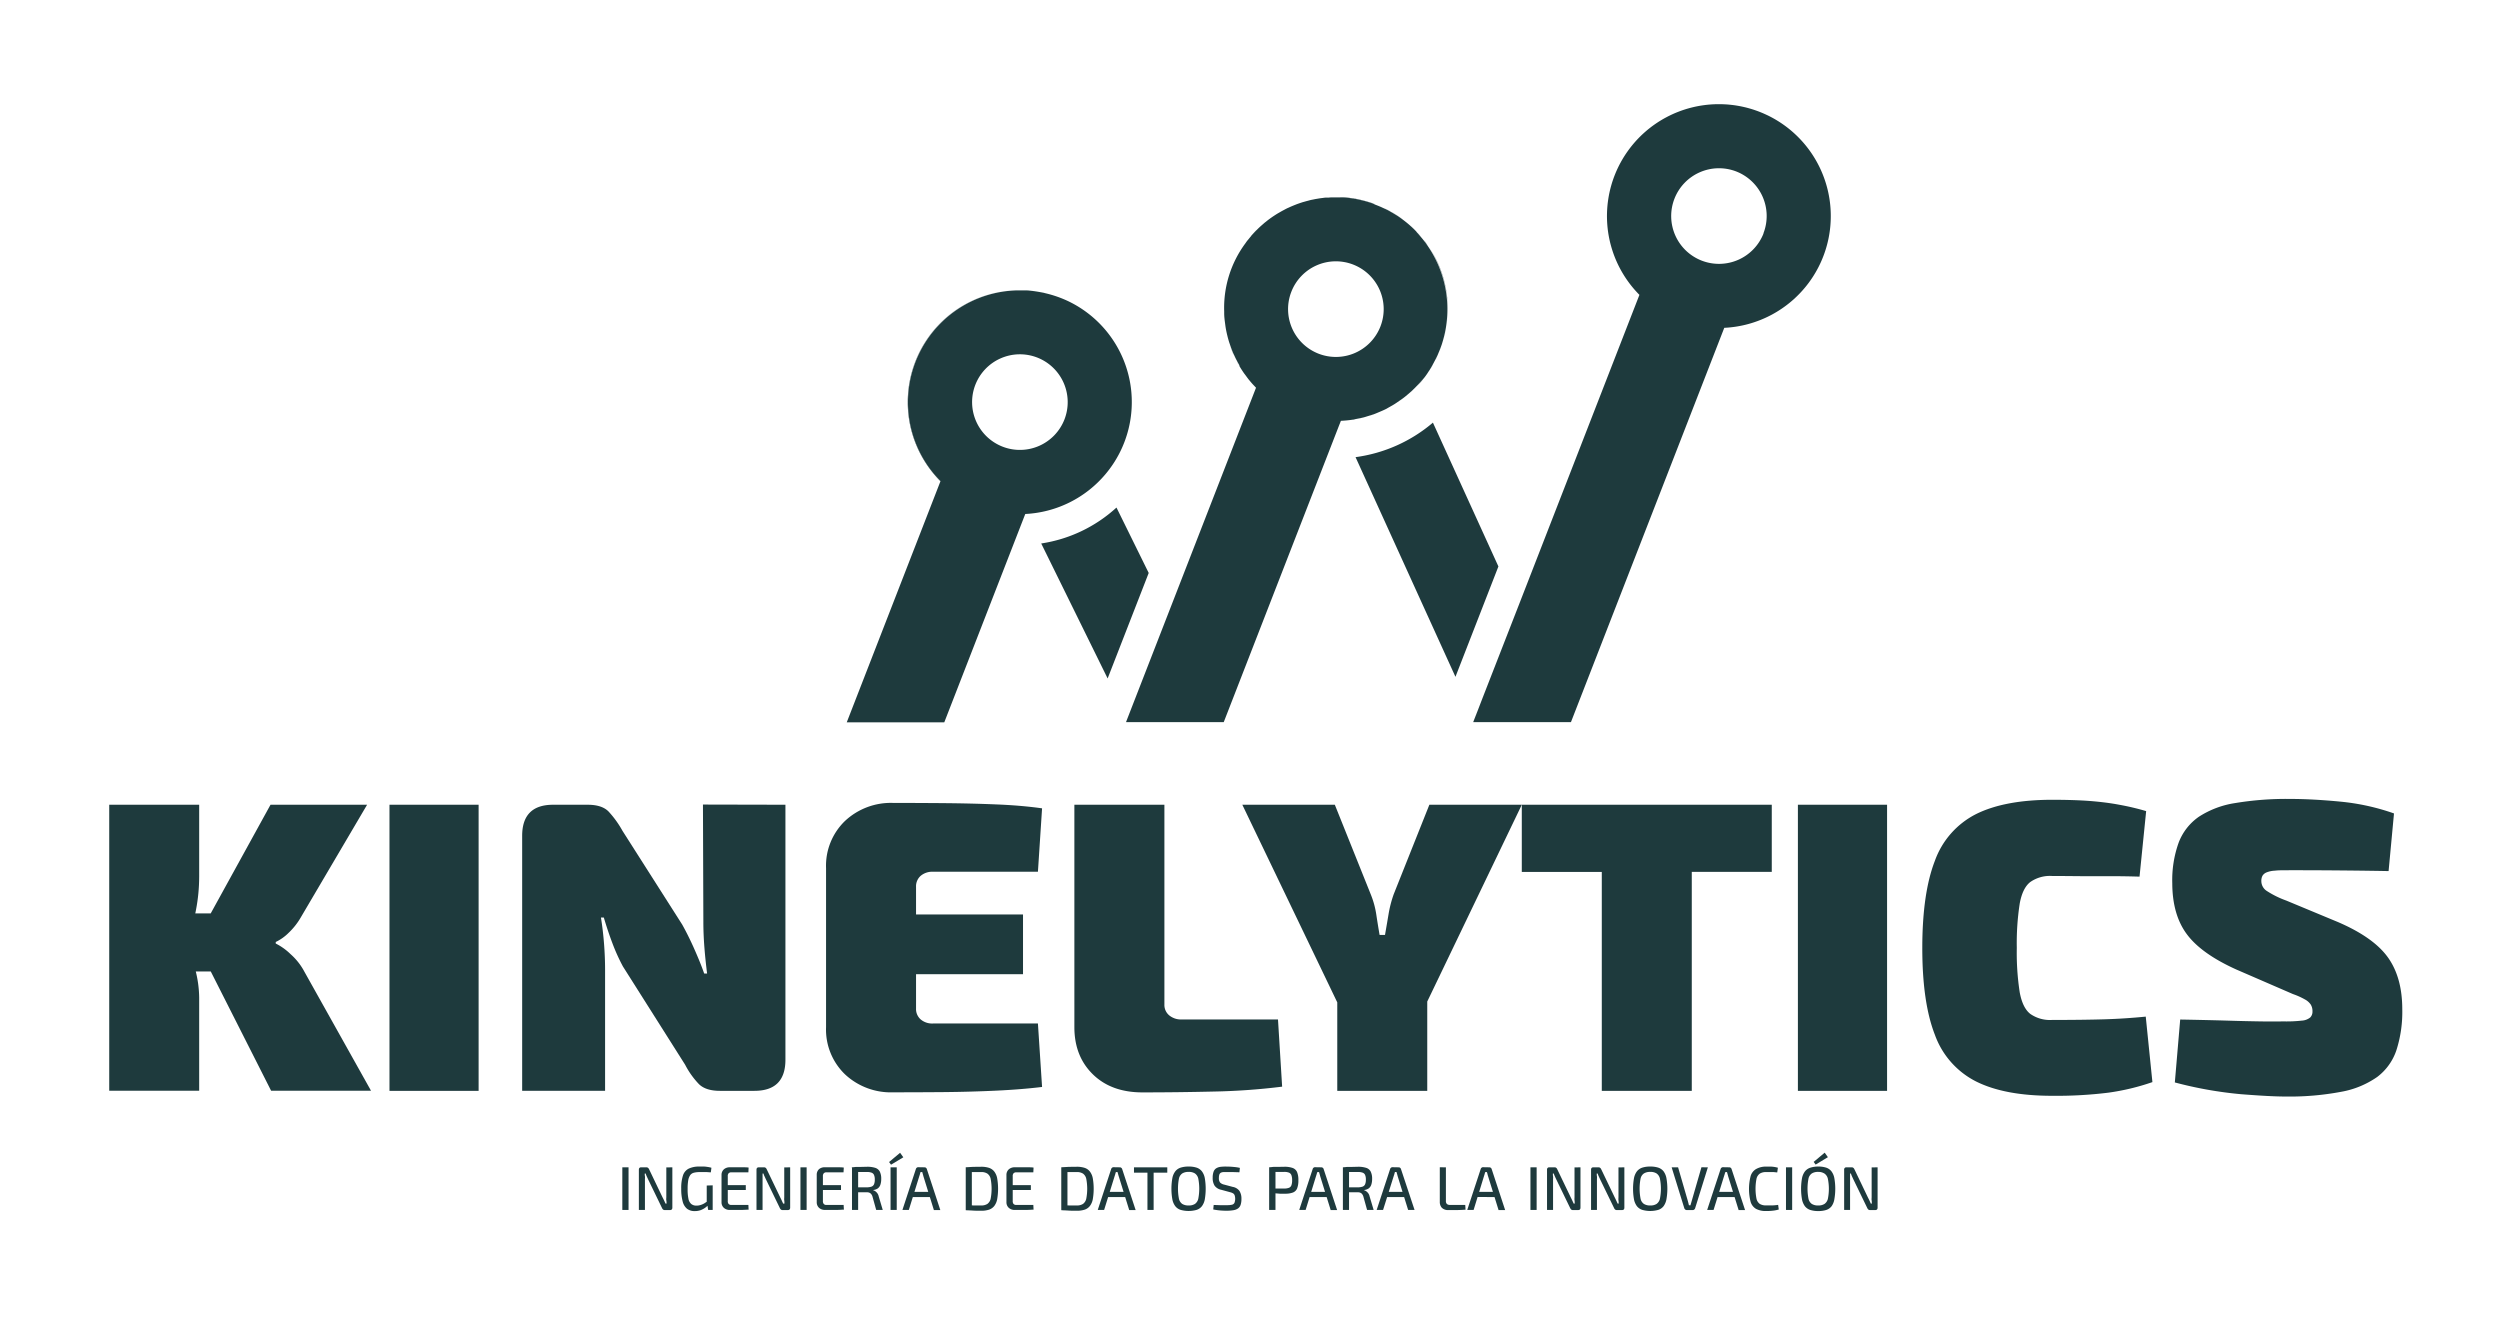 <svg id="Capa_1" data-name="Capa 1" xmlns="http://www.w3.org/2000/svg" viewBox="0 0 675.65 361.74"><defs><style>.cls-1{fill:#1e3a3d;}</style></defs><title>Logos SVG</title><path class="cls-1" d="M169.87,315.48V327h-1.68V315.48Z"/><path class="cls-1" d="M181.71,315.48v10.89c0,.44-.21.66-.62.66h-1.44a.66.66,0,0,1-.44-.14,1.14,1.14,0,0,1-.28-.38l-3.78-7.8c-.1-.22-.21-.47-.35-.76a5.67,5.67,0,0,1-.3-.79h-.25c0,.25,0,.51.05.77s0,.53,0,.8V327h-1.64V316.14q0-.66.63-.66h1.39a.69.69,0,0,1,.45.14,1.06,1.06,0,0,1,.29.38l3.64,7.6c.13.23.26.5.4.8s.27.6.41.89h.27c0-.3,0-.6-.06-.9s0-.59,0-.88v-8Z"/><path class="cls-1" d="M189,315.27c.41,0,.8,0,1.18,0s.73.06,1.09.11a6.85,6.85,0,0,1,1,.22l-.16,1.24c-.36,0-.71-.06-1.07-.07l-1,0h-1a5.85,5.85,0,0,0-1.5.17,1.76,1.76,0,0,0-1,.65A3.54,3.54,0,0,0,186,319a13.76,13.76,0,0,0-.16,2.36,12.2,12.2,0,0,0,.22,2.63,2.45,2.45,0,0,0,.76,1.4,2.14,2.14,0,0,0,1.41.44,3.6,3.6,0,0,0,1.12-.17,4.81,4.81,0,0,0,1-.44l.84-.56.22,1a5.62,5.62,0,0,1-.81.73,5.53,5.53,0,0,1-1.23.66,4.65,4.65,0,0,1-1.59.26,3.32,3.32,0,0,1-2.1-.63,3.7,3.7,0,0,1-1.19-2,12.87,12.87,0,0,1-.38-3.42,11,11,0,0,1,.47-3.58,3.14,3.14,0,0,1,1.54-1.84A6.44,6.44,0,0,1,189,315.27Zm3.61,5.08V327h-1.22l-.27-1.71L191,325v-4.6Z"/><path class="cls-1" d="M197.27,315.47H199c.57,0,1.15,0,1.71,0s1.1,0,1.61.08l-.06,1.28h-4.6a1,1,0,0,0-.74.26,1.11,1.11,0,0,0-.23.8v6.69a1.15,1.15,0,0,0,.23.81,1,1,0,0,0,.74.26h4.6l.06,1.27c-.51,0-1.05.06-1.61.07L199,327h-1.71a2.33,2.33,0,0,1-1.65-.56A2,2,0,0,1,195,325v-7.47a2,2,0,0,1,.63-1.5A2.37,2.37,0,0,1,197.27,315.47Zm-2,4.83h6.29v1.31H195.3Z"/><path class="cls-1" d="M213.55,315.48v10.89c0,.44-.21.66-.62.66h-1.44a.64.64,0,0,1-.44-.14,1.14,1.14,0,0,1-.28-.38l-3.78-7.8-.35-.76a3.93,3.93,0,0,1-.3-.79h-.25c0,.25,0,.51,0,.77s0,.53,0,.8V327h-1.64V316.14c0-.44.21-.66.64-.66h1.39a.69.69,0,0,1,.45.14,1,1,0,0,1,.28.38l3.65,7.6c.12.23.25.5.39.8l.41.89H212c0-.3,0-.6-.05-.9s0-.59,0-.88v-8Z"/><path class="cls-1" d="M218,315.48V327h-1.67V315.48Z"/><path class="cls-1" d="M223,315.47h1.71c.58,0,1.15,0,1.72,0s1.1,0,1.61.08l-.07,1.28h-4.6a.94.94,0,0,0-.73.26,1.11,1.11,0,0,0-.24.8v6.69a1.15,1.15,0,0,0,.24.81.94.94,0,0,0,.73.26H228l.07,1.27c-.51,0-1.05.06-1.61.07l-1.72,0H223a2.28,2.28,0,0,1-1.64-.56,2,2,0,0,1-.63-1.49v-7.47a2,2,0,0,1,.63-1.5A2.32,2.32,0,0,1,223,315.47Zm-2,4.83h6.29v1.31H221Z"/><path class="cls-1" d="M234.32,315.33a7.07,7.07,0,0,1,2.22.29,2.14,2.14,0,0,1,1.23,1,4.33,4.33,0,0,1,.39,2,4.87,4.87,0,0,1-.22,1.54,2.09,2.09,0,0,1-.68,1,2.64,2.64,0,0,1-1.25.45v.08a1.84,1.84,0,0,1,.57.27,2.51,2.51,0,0,1,.54.54,2.31,2.31,0,0,1,.37.87l1.08,3.63H236.8l-1-3.6a1.75,1.75,0,0,0-.56-.9,1.46,1.46,0,0,0-.92-.27h-1.8c-.51,0-.93,0-1.27,0h-.82l0-1.34h3.81a4.19,4.19,0,0,0,1.29-.19,1.2,1.2,0,0,0,.68-.63,3.1,3.1,0,0,0,.21-1.27,3,3,0,0,0-.21-1.26,1.15,1.15,0,0,0-.68-.62,3.69,3.69,0,0,0-1.29-.18l-2.43,0h-1.37l-.23-1.27c.42,0,.82-.08,1.2-.1l1.25,0Zm-2.4.15V327h-1.66V315.48Z"/><path class="cls-1" d="M243.26,311.55l.87,1.22-3.32,2-.53-.72Zm-.91,3.93V327h-1.67V315.48Z"/><path class="cls-1" d="M249.87,315.48a.58.58,0,0,1,.38.13.62.62,0,0,1,.23.32l3.65,11.1h-1.74l-2.88-9.29c0-.15-.09-.32-.13-.49s-.09-.33-.13-.48h-.47c-.05.15-.09.3-.14.48a3.51,3.51,0,0,1-.15.49L245.62,327h-1.73l3.65-11.1a.62.62,0,0,1,.23-.32.61.61,0,0,1,.39-.13Zm2.07,6.64v1.39h-5.89v-1.39Z"/><path class="cls-1" d="M265.16,315.33a6.71,6.71,0,0,1,2.15.3,3,3,0,0,1,1.41,1,4.29,4.29,0,0,1,.78,1.83,16.63,16.63,0,0,1,0,5.63,4.35,4.35,0,0,1-.78,1.83,3.11,3.11,0,0,1-1.41,1,6.71,6.71,0,0,1-2.15.3c-.81,0-1.55,0-2.23-.05s-1.34-.06-1.95-.1l.7-1.34,1.56.06,1.92,0a3,3,0,0,0,1.69-.42,2.36,2.36,0,0,0,.88-1.39,14.2,14.2,0,0,0,0-5.41,2.33,2.33,0,0,0-.88-1.39,3,3,0,0,0-1.69-.42H263.3l-1.61,0-.71-1.29,1.95-.11C263.61,315.35,264.35,315.33,265.16,315.33Zm-2.51.15V327H261V315.48Z"/><path class="cls-1" d="M274.31,315.47H276c.58,0,1.16,0,1.72,0s1.1,0,1.61.08l-.06,1.28h-4.6a1,1,0,0,0-.74.26,1.11,1.11,0,0,0-.23.8v6.69a1.15,1.15,0,0,0,.23.81,1,1,0,0,0,.74.26h4.6l.06,1.27c-.51,0-1,.06-1.61.07L276,327h-1.7a2.33,2.33,0,0,1-1.65-.56A2,2,0,0,1,272,325v-7.47a2,2,0,0,1,.63-1.5A2.37,2.37,0,0,1,274.31,315.47Zm-2,4.83h6.29v1.31h-6.29Z"/><path class="cls-1" d="M291,315.33a6.71,6.71,0,0,1,2.15.3,2.93,2.93,0,0,1,1.41,1,4.29,4.29,0,0,1,.78,1.83,16.63,16.63,0,0,1,0,5.63,4.35,4.35,0,0,1-.78,1.83,3,3,0,0,1-1.41,1,6.71,6.71,0,0,1-2.15.3c-.8,0-1.55,0-2.23-.05s-1.34-.06-1.95-.1l.7-1.34,1.56.06,1.92,0a3,3,0,0,0,1.69-.42,2.36,2.36,0,0,0,.88-1.39,14.2,14.2,0,0,0,0-5.41,2.33,2.33,0,0,0-.88-1.39,3,3,0,0,0-1.69-.42h-1.86l-1.6,0-.72-1.29,1.95-.11C289.49,315.35,290.24,315.33,291,315.33Zm-2.51.15V327h-1.67V315.48Z"/><path class="cls-1" d="M302.65,315.48a.58.58,0,0,1,.38.13.64.64,0,0,1,.24.32l3.65,11.1h-1.74l-2.88-9.29c-.05-.15-.09-.32-.14-.49s-.09-.33-.13-.48h-.47c0,.15-.09.3-.13.48s-.1.34-.15.49L298.4,327h-1.72l3.64-11.1a.7.7,0,0,1,.24-.32.58.58,0,0,1,.38-.13Zm2.07,6.64v1.39h-5.88v-1.39Z"/><path class="cls-1" d="M315.47,315.48v1.44h-9v-1.44Zm-3.69,0V327h-1.67V315.48Z"/><path class="cls-1" d="M321.24,315.27a6.87,6.87,0,0,1,2.16.3,3,3,0,0,1,1.43,1,4.39,4.39,0,0,1,.78,1.84,17.16,17.16,0,0,1,0,5.72,4.44,4.44,0,0,1-.78,1.85,3,3,0,0,1-1.43,1,8,8,0,0,1-4.33,0,3,3,0,0,1-1.44-1,4.44,4.44,0,0,1-.79-1.85,16.48,16.48,0,0,1,0-5.72,4.4,4.4,0,0,1,.79-1.84,3,3,0,0,1,1.44-1A6.89,6.89,0,0,1,321.24,315.27Zm0,1.45a3.12,3.12,0,0,0-1.73.42,2.27,2.27,0,0,0-.89,1.4,14.25,14.25,0,0,0,0,5.42,2.3,2.3,0,0,0,.89,1.41,3.12,3.12,0,0,0,1.73.42,3,3,0,0,0,1.71-.42,2.35,2.35,0,0,0,.9-1.41,14.25,14.25,0,0,0,0-5.42,2.33,2.33,0,0,0-.9-1.4A3,3,0,0,0,321.24,316.72Z"/><path class="cls-1" d="M331.57,315.28q.84,0,1.74.09a12.13,12.13,0,0,1,1.78.26l-.12,1.19-1.61-.05-1.74,0c-.39,0-.72,0-1,0a1.66,1.66,0,0,0-.69.18.93.93,0,0,0-.39.49,2.81,2.81,0,0,0-.12.92,1.82,1.82,0,0,0,.33,1.24,2.22,2.22,0,0,0,1.09.55l2.32.62a2.84,2.84,0,0,1,1.84,1.13,3.88,3.88,0,0,1,.51,2.13,4.8,4.8,0,0,1-.23,1.62,2,2,0,0,1-.7.95,3,3,0,0,1-1.23.47,10.24,10.24,0,0,1-1.79.14c-.38,0-.88,0-1.51-.05a17.07,17.07,0,0,1-2.16-.29l.12-1.22,1.62.06c.41,0,.77,0,1.07,0h.91a5.7,5.7,0,0,0,1.32-.12,1,1,0,0,0,.69-.5,3.14,3.14,0,0,0,.05-2.06,1.06,1.06,0,0,0-.45-.53,3,3,0,0,0-.79-.3l-2.39-.65a2.91,2.91,0,0,1-1.79-1.12,3.85,3.85,0,0,1-.51-2.11,4.8,4.8,0,0,1,.23-1.62,1.81,1.81,0,0,1,.69-.93,2.89,2.89,0,0,1,1.19-.42A12.12,12.12,0,0,1,331.57,315.28Z"/><path class="cls-1" d="M347.09,315.33a6.51,6.51,0,0,1,2.25.32,2.07,2.07,0,0,1,1.2,1.1,5.54,5.54,0,0,1,.36,2.23,5.72,5.72,0,0,1-.35,2.22,2,2,0,0,1-1.15,1.1,5.84,5.84,0,0,1-2.11.31q-.72,0-1.38,0l-1.22-.1-.94-.15a2.61,2.61,0,0,1-.55-.14l.05-1h3.82a3.83,3.83,0,0,0,1.27-.2,1.16,1.16,0,0,0,.67-.67,3.78,3.78,0,0,0,.2-1.37,3.86,3.86,0,0,0-.2-1.39,1.21,1.21,0,0,0-.67-.68,3.4,3.4,0,0,0-1.27-.19l-2.43,0c-.68,0-1.13,0-1.37.05l-.23-1.31c.42,0,.82-.08,1.2-.1l1.24,0Zm-2.38.15V327H343V315.48Z"/><path class="cls-1" d="M357.11,315.48a.58.58,0,0,1,.38.13.62.62,0,0,1,.23.32l3.65,11.1h-1.74l-2.88-9.29c0-.15-.09-.32-.13-.49s-.09-.33-.13-.48H356c0,.15-.09.3-.14.48a3.51,3.51,0,0,1-.15.49L352.86,327h-1.73l3.65-11.1a.62.62,0,0,1,.23-.32.61.61,0,0,1,.39-.13Zm2.07,6.64v1.39h-5.89v-1.39Z"/><path class="cls-1" d="M367,315.33a7,7,0,0,1,2.21.29,2.08,2.08,0,0,1,1.23,1,4.33,4.33,0,0,1,.39,2,4.87,4.87,0,0,1-.22,1.54,2.09,2.09,0,0,1-.68,1,2.64,2.64,0,0,1-1.24.45v.08a1.91,1.91,0,0,1,.56.27,2.51,2.51,0,0,1,.54.54,2.31,2.31,0,0,1,.37.87l1.08,3.63h-1.77l-1-3.6a1.8,1.8,0,0,0-.55-.9,1.5,1.5,0,0,0-.92-.27h-1.81c-.5,0-.92,0-1.26,0h-.83l.05-1.34h3.81a4.19,4.19,0,0,0,1.29-.19,1.2,1.2,0,0,0,.68-.63,3.1,3.1,0,0,0,.21-1.27,3,3,0,0,0-.21-1.26,1.15,1.15,0,0,0-.68-.62,3.69,3.69,0,0,0-1.29-.18l-2.42,0h-1.38l-.23-1.27c.42,0,.83-.08,1.2-.1l1.25,0Zm-2.41.15V327h-1.66V315.48Z"/><path class="cls-1" d="M378,315.48a.59.59,0,0,1,.39.13.62.62,0,0,1,.23.32L382.3,327h-1.74l-2.88-9.29c0-.15-.09-.32-.13-.49l-.13-.48H377c-.05.15-.09.3-.14.48a3.51,3.51,0,0,1-.15.49L373.79,327h-1.73l3.65-11.1a.62.62,0,0,1,.23-.32.59.59,0,0,1,.39-.13Zm2.08,6.64v1.39h-5.89v-1.39Z"/><path class="cls-1" d="M390.77,315.48v9.1a1.1,1.1,0,0,0,.26.8,1.17,1.17,0,0,0,.82.26H396l.08,1.29c-.75.05-1.51.09-2.28.1h-2.3a2.36,2.36,0,0,1-1.83-.62,2.31,2.31,0,0,1-.55-1.59v-9.35Z"/><path class="cls-1" d="M402.51,315.48a.61.61,0,0,1,.39.13.62.62,0,0,1,.23.32l3.65,11.1H405l-2.88-9.29c-.05-.15-.09-.32-.13-.49s-.09-.33-.14-.48h-.47c0,.15-.09.3-.13.48s-.1.34-.15.49L398.26,327h-1.72l3.65-11.1a.62.62,0,0,1,.23-.32.58.58,0,0,1,.38-.13Zm2.08,6.64v1.39H398.7v-1.39Z"/><path class="cls-1" d="M415.29,315.48V327h-1.67V315.48Z"/><path class="cls-1" d="M427.14,315.48v10.89c0,.44-.21.66-.62.66h-1.44a.64.64,0,0,1-.44-.14,1.14,1.14,0,0,1-.28-.38l-3.78-7.8-.35-.76a4.64,4.64,0,0,1-.3-.79h-.25c0,.25,0,.51.05.77s0,.53,0,.8V327H418.1V316.14a.58.58,0,0,1,.64-.66h1.39a.69.69,0,0,1,.45.14.94.94,0,0,1,.28.38l3.65,7.6c.12.23.25.5.39.8l.41.89h.27c0-.3,0-.6-.05-.9s0-.59,0-.88v-8Z"/><path class="cls-1" d="M439,315.48v10.89c0,.44-.2.66-.62.66h-1.43a.67.67,0,0,1-.45-.14,1.12,1.12,0,0,1-.27-.38l-3.79-7.8c-.1-.22-.21-.47-.35-.76a5.67,5.67,0,0,1-.3-.79h-.25c0,.25,0,.51.05.77s0,.53,0,.8V327H430V316.14q0-.66.63-.66H432a.69.69,0,0,1,.45.14,1,1,0,0,1,.29.38l3.65,7.6c.12.23.25.5.39.8s.27.6.41.89h.27c0-.3,0-.6-.05-.9s0-.59,0-.88v-8Z"/><path class="cls-1" d="M446,315.27a6.89,6.89,0,0,1,2.17.3,3,3,0,0,1,1.43,1,4.52,4.52,0,0,1,.77,1.84,16.48,16.48,0,0,1,0,5.72,4.57,4.57,0,0,1-.77,1.85,3,3,0,0,1-1.43,1,8,8,0,0,1-4.34,0,3.12,3.12,0,0,1-1.44-1,4.58,4.58,0,0,1-.79-1.85,16.48,16.48,0,0,1,0-5.72,4.53,4.53,0,0,1,.79-1.84,3.12,3.12,0,0,1,1.44-1A6.89,6.89,0,0,1,446,315.27Zm0,1.45a3.06,3.06,0,0,0-1.72.42,2.24,2.24,0,0,0-.9,1.4,14.25,14.25,0,0,0,0,5.42,2.27,2.27,0,0,0,.9,1.41,3.06,3.06,0,0,0,1.72.42,3,3,0,0,0,1.71-.42,2.35,2.35,0,0,0,.9-1.41,13.74,13.74,0,0,0,0-5.42,2.33,2.33,0,0,0-.9-1.4A3,3,0,0,0,446,316.72Z"/><path class="cls-1" d="M461.57,315.48l-3.45,11.08a.71.71,0,0,1-.23.32.58.58,0,0,1-.39.15h-1.65a.61.61,0,0,1-.41-.15.71.71,0,0,1-.23-.32l-3.43-11.08h1.74l2.61,9c.06.21.11.42.17.63l.15.63h.45c0-.21.09-.43.15-.64l.18-.63,2.6-9Z"/><path class="cls-1" d="M467.36,315.48a.58.58,0,0,1,.38.13.62.62,0,0,1,.23.32l3.65,11.1h-1.74L467,317.74c0-.15-.09-.32-.13-.49s-.09-.33-.13-.48h-.47c0,.15-.09.3-.14.48a3.51,3.51,0,0,1-.15.49L463.11,327h-1.73l3.65-11.1a.62.62,0,0,1,.23-.32.61.61,0,0,1,.39-.13Zm2.07,6.64v1.39h-5.89v-1.39Z"/><path class="cls-1" d="M477.26,315.28c.5,0,.93,0,1.29,0a9.26,9.26,0,0,1,1,.1,8.4,8.4,0,0,1,.94.21l-.17,1.26c-.33,0-.64-.06-.93-.08l-.93,0-1.18,0a3,3,0,0,0-1.69.42,2.34,2.34,0,0,0-.88,1.4,14,14,0,0,0,0,5.37,2.34,2.34,0,0,0,.88,1.4,3.06,3.06,0,0,0,1.69.41c.72,0,1.33,0,1.83,0a13.44,13.44,0,0,0,1.45-.14l.17,1.25a8.72,8.72,0,0,1-1.52.31,14.91,14.91,0,0,1-1.93.1,5.48,5.48,0,0,1-2.69-.58,3.29,3.29,0,0,1-1.46-1.88,14,14,0,0,1,0-7,3.29,3.29,0,0,1,1.46-1.88A5.37,5.37,0,0,1,477.26,315.28Z"/><path class="cls-1" d="M484.35,315.48V327h-1.67V315.48Z"/><path class="cls-1" d="M491.38,315.27a6.78,6.78,0,0,1,2.16.3,3,3,0,0,1,1.43,1,4.39,4.39,0,0,1,.78,1.84,16.48,16.48,0,0,1,0,5.72A4.44,4.44,0,0,1,495,326a3,3,0,0,1-1.43,1,6.78,6.78,0,0,1-2.16.3,6.89,6.89,0,0,1-2.17-.3,3.07,3.07,0,0,1-1.44-1,4.58,4.58,0,0,1-.79-1.85,16.48,16.48,0,0,1,0-5.72,4.53,4.53,0,0,1,.79-1.84,3.07,3.07,0,0,1,1.44-1A6.89,6.89,0,0,1,491.38,315.27Zm0,1.45a3.06,3.06,0,0,0-1.72.42,2.24,2.24,0,0,0-.9,1.4,14.25,14.25,0,0,0,0,5.42,2.27,2.27,0,0,0,.9,1.41,3.06,3.06,0,0,0,1.72.42,3,3,0,0,0,1.71-.42A2.35,2.35,0,0,0,494,324a13.74,13.74,0,0,0,0-5.42,2.33,2.33,0,0,0-.9-1.4A3,3,0,0,0,491.38,316.72Zm1.76-5.2.87,1.22-3.32,2-.53-.72Z"/><path class="cls-1" d="M507.44,315.48v10.89c0,.44-.21.66-.62.66h-1.44a.64.64,0,0,1-.44-.14,1.14,1.14,0,0,1-.28-.38l-3.78-7.8-.35-.76a5.67,5.67,0,0,1-.3-.79H500c0,.25,0,.51,0,.77s0,.53,0,.8V327H498.4V316.14a.58.58,0,0,1,.64-.66h1.39a.69.69,0,0,1,.45.14,1.06,1.06,0,0,1,.29.38l3.64,7.6c.12.23.26.5.4.8s.27.6.4.89h.27c0-.3,0-.6-.05-.9s0-.59,0-.88v-8Z"/><path class="cls-1" d="M53.83,217.49V237a48.18,48.18,0,0,1-.84,8.79,36.15,36.15,0,0,1-2.63,8.46A73.94,73.94,0,0,1,52.77,262a31.06,31.06,0,0,1,1.06,7.57v25.21H29.52V217.49Zm6.05,29.36v15.69h-13V246.85Zm39.33-29.36L81.4,247.75A18.54,18.54,0,0,1,78,252.11a12.63,12.63,0,0,1-3.48,2.47V255a15.91,15.91,0,0,1,4,2.86,16.83,16.83,0,0,1,3.75,4.76l18,32.16h-27L52.82,254.36l20.29-36.87Z"/><path class="cls-1" d="M129.35,217.49v77.32H105.26V217.49Z"/><path class="cls-1" d="M212.27,217.49V286.4q0,8.42-8.4,8.41h-9.3q-3.81,0-5.66-1.8a22.38,22.38,0,0,1-3.75-5.26l-16.81-26.56a51.39,51.39,0,0,1-2.86-6.33c-.86-2.28-1.62-4.57-2.3-6.89h-.78q.56,3.48.84,7.11t.28,7v32.72H141.12V225.9q0-8.42,8.4-8.41h9.3q3.81,0,5.61,1.79a26.82,26.82,0,0,1,3.81,5.27l16.13,25.32q1.57,2.81,3.08,6.17c1,2.24,2,4.59,2.86,7.06h.79c-.3-2.39-.55-4.75-.73-7.06s-.28-4.63-.28-7l-.11-31.6Z"/><path class="cls-1" d="M241.41,217q6.72,0,13.84.06t13.95.34q6.82.27,12.43,1.06l-1.12,17.14H252.16a4.83,4.83,0,0,0-3.36,1.12,3.77,3.77,0,0,0-1.23,2.92v32.94a3.73,3.73,0,0,0,1.23,2.91,4.79,4.79,0,0,0,3.36,1.12h28.35l1.12,17.15q-5.6.68-12.43,1t-13.95.39q-7.12.06-13.84.06a18.13,18.13,0,0,1-13.06-4.88,16.8,16.8,0,0,1-5.1-12.72v-43a16.8,16.8,0,0,1,5.1-12.72A18.13,18.13,0,0,1,241.41,217Zm-16.14,30.15h51.21v16.13H225.27Z"/><path class="cls-1" d="M314.69,217.49v54a3.65,3.65,0,0,0,1.29,2.91,5,5,0,0,0,3.41,1.12h26l1.12,18.16A176.43,176.43,0,0,1,328.08,295q-9.81.23-19.33.23-8.4,0-13.39-4.88t-5-12.72V217.49Z"/><path class="cls-1" d="M411.28,217.49l-26.11,54.35H361.86l-26.11-54.35h25l9.75,24.32a23.7,23.7,0,0,1,1.46,5.38q.44,2.91.89,5.49h1.46q.45-2.58.95-5.55a31.51,31.51,0,0,1,1.4-5.44l9.64-24.2Zm-25.55,40.56v36.76H361.41V258.05Z"/><path class="cls-1" d="M478.84,217.49v18.15H411.28V217.49Zm-21.62,0v77.32H432.9V217.49Z"/><path class="cls-1" d="M510,217.49v77.32H485.9V217.49Z"/><path class="cls-1" d="M554.59,216.15q6,0,10.31.33c2.84.23,5.43.55,7.79,1a68.13,68.13,0,0,1,7.33,1.73l-1.79,17.71q-3.91-.12-7.28-.12c-2.24,0-4.63,0-7.17,0s-5.6-.06-9.19-.06a9.29,9.29,0,0,0-5.88,1.63q-2.09,1.62-2.86,5.82a70.26,70.26,0,0,0-.79,12,70.13,70.13,0,0,0,.79,12q.78,4.21,2.86,5.83a9.29,9.29,0,0,0,5.88,1.63q8.4,0,14.06-.17c3.77-.11,7.53-.36,11.26-.73l1.8,17.7a62.17,62.17,0,0,1-11.94,2.86,114.31,114.31,0,0,1-15.18.84q-12.78,0-20.51-3.86a22.74,22.74,0,0,1-11.15-12.61q-3.42-8.74-3.41-23.53t3.41-23.53A22.74,22.74,0,0,1,534.08,220Q541.82,216.16,554.59,216.15Z"/><path class="cls-1" d="M618.91,215.92q6,0,13.61.73A61,61,0,0,1,647,219.84l-1.46,15.58q-5-.1-12.49-.17t-14.73-.06c-1.42,0-2.6,0-3.53.12a6.84,6.84,0,0,0-2.19.45,2.29,2.29,0,0,0-1.12.89,2.87,2.87,0,0,0-.33,1.46,3.17,3.17,0,0,0,1.4,2.63,25.25,25.25,0,0,0,5.32,2.64l14,5.82q9.65,4.16,13.51,9.58t3.86,14a33.89,33.89,0,0,1-1.57,11,15,15,0,0,1-5.21,7.28,24.39,24.39,0,0,1-9.69,4,75,75,0,0,1-15.13,1.29q-3.92,0-11.87-.62a106.84,106.84,0,0,1-18-3.19l1.45-17q6.72.12,12.33.28c3.73.12,7,.19,9.69.23s4.76,0,6.11,0a37.6,37.6,0,0,0,4.76-.22,4,4,0,0,0,2.24-.84,2.2,2.2,0,0,0,.62-1.63,3.44,3.44,0,0,0-.45-1.84,4.39,4.39,0,0,0-1.57-1.4,19.76,19.76,0,0,0-3.25-1.46L604.34,262q-9.42-4.26-13.33-9.53t-3.93-13.78a29.88,29.88,0,0,1,1.74-11,15,15,0,0,1,5.44-6.95,24.89,24.89,0,0,1,9.8-3.7A84.49,84.49,0,0,1,618.91,215.92Z"/><path class="cls-1" d="M279.54,78.69l-1-.11c-.32,0-.65-.06-1-.09.77.05,1.54.15,2.31.26Z"/><path class="cls-1" d="M247.44,97.71a30.27,30.27,0,0,1,27-19.26,30.25,30.25,0,0,0-26.64,42.22,30.54,30.54,0,0,0,6.36,9.38l0-.08A30.27,30.27,0,0,1,247.44,97.71Z"/><path class="cls-1" d="M282.41,79.21l-1-.2-.45-.08q.78.15,1.56.33Z"/><path class="cls-1" d="M301.74,137.17a38.69,38.69,0,0,1-20.34,9.71v0h0l17.95,36.48,11.1-28.51Z"/><path class="cls-1" d="M368.63,112.78c-.69.18-1.4.31-2.11.45C367.23,113.09,367.94,113,368.63,112.78Z"/><path class="cls-1" d="M371.61,111.83c-.62.23-1.26.43-1.9.62C370.35,112.26,371,112.06,371.61,111.83Z"/><path class="cls-1" d="M377.2,109.05c-.55.35-1.12.66-1.69,1C376.08,109.71,376.65,109.4,377.2,109.05Z"/><path class="cls-1" d="M382.88,104.39c.26-.26.53-.51.78-.79h0c.38-.41.72-.82,1-1.25s.68-.9,1-1.36a6.18,6.18,0,0,0,.36-.53l.07-.11c-.46.69-.94,1.36-1.44,2S383.51,103.73,382.88,104.39Z"/><path class="cls-1" d="M388.81,95.4c.16-.37.32-.74.47-1.13s.29-.78.42-1.18.26-.78.37-1.18.21-.78.32-1.18.18-.78.26-1.17v0c.09-.41.14-.82.21-1.22a31.26,31.26,0,0,1-1.16,4.77C389.43,93.88,389.13,94.65,388.81,95.4Z"/><path class="cls-1" d="M386.49,99.83c.07-.11.14-.21.2-.32s.14-.22.2-.33.15-.27.23-.39.12-.24.19-.36c-.33.58-.66,1.16-1,1.71C386.35,100,386.43,99.93,386.49,99.83Z"/><path class="cls-1" d="M382.18,105.1c-.5.49-1,1-1.56,1.42C381.16,106.07,381.68,105.59,382.18,105.1Z"/><path class="cls-1" d="M379.78,107.22c-.53.42-1.07.8-1.63,1.18C378.71,108,379.25,107.64,379.78,107.22Z"/><path class="cls-1" d="M336.25,100.87a.21.21,0,0,0,0,.06c.1.15.22.29.33.44-.11-.15-.23-.29-.34-.45Z"/><path class="cls-1" d="M388.12,96.94c.09-.18.18-.36.25-.54a4.8,4.8,0,0,0,.26-.57l.06-.13c-.27.62-.58,1.22-.89,1.81C387.91,97.32,388,97.13,388.12,96.94Z"/><path class="cls-1" d="M342,60.06l-.13.11c-.24.19-.45.39-.68.58l.67-.58Z"/><path class="cls-1" d="M362.45,113.74l-.56,1.43h0l.55-1.43a29.62,29.62,0,0,0,3.13-.32A29.9,29.9,0,0,1,362.45,113.74Z"/><path class="cls-1" d="M362.24,53.31l.75,0c.71,0,1.42.12,2.13.22l.64.09a2.27,2.27,0,0,1,.3.06c.24,0,.48.07.71.12.43.08.86.18,1.29.29s.78.19,1.17.3l.67.2c.38.11.76.24,1.13.37l.64.23c.54.21,1.09.43,1.62.66l.78.36h0l-.79-.36c-.53-.23-1.07-.45-1.61-.66L371,55c-.37-.13-.75-.26-1.13-.37l-.67-.2c-.38-.11-.77-.22-1.17-.3s-.86-.21-1.29-.29c-.23-.05-.47-.09-.7-.12s-.2,0-.3-.06l-.65-.09c-.7-.1-1.42-.17-2.12-.22l-.76,0h0Z"/><path class="cls-1" d="M359.19,53.35h0Z"/><path class="cls-1" d="M377,57.85c.68.42,1.33.87,2,1.33l-.09-.07a4.85,4.85,0,0,0-.4-.28c-.24-.17-.48-.34-.73-.5s-.49-.33-.74-.48-.61-.38-.93-.56c-.63-.37-1.29-.71-1.95-1h0c.66.32,1.32.66,1.94,1C376.36,57.47,376.68,57.66,377,57.85Z"/><path class="cls-1" d="M390.92,87.92A29.94,29.94,0,0,0,388.57,71a29.44,29.44,0,0,0-2.44-4.28A30.37,30.37,0,0,1,390.92,87.92Z"/><path class="cls-1" d="M374.47,110.59c-.58.28-1.18.54-1.78.79C373.29,111.13,373.89,110.87,374.47,110.59Z"/><path class="cls-1" d="M332.91,94.66c.14.37.29.72.44,1.06,0,0,0,0,0,.08-.37-.84-.69-1.71-1-2.58C332.56,93.7,332.72,94.19,332.91,94.66Z"/><path class="cls-1" d="M333.88,96.85c.17.35.35.71.55,1.06,0,0,0,0,0,.07.14.26.29.52.45.77A28,28,0,0,1,333.5,96C333.63,96.3,333.75,96.58,333.88,96.85Z"/><path class="cls-1" d="M331.27,88.86c-.08-.46-.14-.93-.2-1.4C331.13,87.93,331.19,88.39,331.27,88.86Z"/><path class="cls-1" d="M385.29,65.49c-.18-.24-.39-.46-.58-.7.42.53.82,1.07,1.2,1.63C385.7,66.12,385.52,65.79,385.29,65.49Z"/><path class="cls-1" d="M330.83,84.74c0-.17,0-.34,0-.5C330.82,84.4,330.82,84.57,330.83,84.74Z"/><path class="cls-1" d="M383.48,63.3l-.49-.53-.09-.1c.42.45.81.92,1.2,1.38C383.89,63.81,383.7,63.54,383.48,63.3Z"/><path class="cls-1" d="M332.13,92.42c-.23-.75-.42-1.51-.6-2.27C331.7,90.91,331.9,91.66,332.13,92.42Z"/><path class="cls-1" d="M382.32,62.08c-.12-.13-.25-.25-.38-.37l-.78-.73c.58.53,1.15,1.08,1.69,1.64Z"/><path class="cls-1" d="M338.19,103.36c.36.42.73.82,1.11,1.22l0,0c-.57-.6-1.13-1.2-1.63-1.83C337.86,103,338,103.17,338.19,103.36Z"/><path class="cls-1" d="M339.53,62.27c-.22.21-.44.44-.64.66s-.33.35-.49.53a3.31,3.31,0,0,0-.25.3L338,64c.56-.66,1.13-1.29,1.74-1.89A2.08,2.08,0,0,0,339.53,62.27Z"/><path class="cls-1" d="M336.57,65.79q.29-.41.6-.81Q336.85,65.38,336.57,65.79Z"/><path class="cls-1" d="M387.26,114.22a40.54,40.54,0,0,1-20.91,9.33v0l27,59.37,11.61-29.83Z"/><path class="cls-1" d="M298.8,128.11a30.23,30.23,0,0,0-10.08-46.7,30.61,30.61,0,0,0-6.15-2.15q-.78-.18-1.56-.33c-.37-.06-.73-.13-1.1-.18-.77-.11-1.54-.21-2.31-.26l-1,0-.92,0c-.41,0-.81,0-1.23,0A30.24,30.24,0,0,0,254.16,130l0,.08-25.32,65.14H255.2l21.71-55.85.18-.46A30.27,30.27,0,0,0,298.8,128.11Zm-11.12-14.75a12.92,12.92,0,1,1-7.36-16.73A12.93,12.93,0,0,1,287.68,113.36Z"/><path class="cls-1" d="M365.58,113.42c.31,0,.62-.13.94-.19.71-.14,1.42-.27,2.11-.45.37-.1.72-.22,1.08-.33.64-.19,1.28-.39,1.9-.62.37-.14.72-.3,1.08-.45.6-.25,1.2-.51,1.78-.79l1-.56c.57-.32,1.14-.63,1.69-1l.95-.65c.56-.38,1.1-.76,1.63-1.18l.84-.7c.53-.45,1.06-.93,1.56-1.42.24-.23.47-.47.7-.71.63-.66,1.25-1.33,1.83-2s1-1.31,1.44-2l.14-.2c.36-.55.69-1.13,1-1.71.17-.3.33-.61.49-.92.31-.59.62-1.19.89-1.81l.12-.3c.32-.75.62-1.52.89-2.31a31.26,31.26,0,0,0,1.16-4.77l.06-.4a30.37,30.37,0,0,0-4.79-21.17l-.22-.33c-.38-.56-.78-1.1-1.2-1.63-.19-.25-.4-.49-.61-.74-.39-.46-.78-.93-1.2-1.38l0-.05c-.54-.56-1.11-1.11-1.69-1.64s-1.45-1.23-2.22-1.8-1.28-.91-2-1.33c-.3-.19-.62-.38-.94-.56-.62-.37-1.28-.71-1.94-1h0l-.78-.36c-.53-.23-1.08-.45-1.62-.66L371,55c-.37-.13-.75-.26-1.13-.37l-.67-.2c-.39-.11-.77-.22-1.17-.3s-.86-.21-1.29-.29c-.23-.05-.47-.09-.71-.12a2.27,2.27,0,0,0-.3-.06l-.64-.09c-.71-.1-1.42-.17-2.13-.22l-.75,0h-2.15c-.3,0-.6,0-.9.05h0c-.24,0-.49,0-.74,0s-.6.05-.89.09l-.85.11-1.2.2-.48.1-.66.13c-.23.06-.47.11-.69.18l-.69.18-.67.19a1.41,1.41,0,0,0-.22.06l-.59.19-.57.2c-.3.1-.6.22-.9.34-.58.23-1.16.47-1.73.74a10.15,10.15,0,0,0-.94.45l-.88.47-.91.52c-.3.17-.61.36-.9.55s-.58.38-.87.58c-.5.35-1,.71-1.45,1.08l-.38.3-.14.11-.67.58-.42.37c-.29.26-.58.54-.87.82l0,0-.07.08c-.61.6-1.18,1.23-1.74,1.89-.29.33-.56.69-.83,1s-.41.54-.6.81a29.26,29.26,0,0,0-5.76,18.45c0,.16,0,.33,0,.5,0,.91.12,1.82.24,2.72.06.47.12.94.2,1.4s.17.86.26,1.29c.18.76.37,1.52.6,2.27.08.27.18.53.27.8.3.87.62,1.74,1,2.58a2.4,2.4,0,0,0,.11.23,28,28,0,0,0,1.41,2.72l0,.1L335,99c.35.59.73,1.18,1.12,1.75l.1.14,0,0c.11.16.23.3.34.45.33.45.66.91,1,1.34l.07.07c.5.63,1.06,1.23,1.63,1.83l.19.21-23,59.16-12.1,31.12,0,.09h26.38v0l.24-.62.05-.12.1-.26,30.71-79h0l.56-1.43A29.9,29.9,0,0,0,365.58,113.42Zm.1-41.93A12.92,12.92,0,1,1,349,78.85,12.91,12.91,0,0,1,365.68,71.49Z"/><path class="cls-1" d="M477.62,31.13a30.24,30.24,0,0,0-34.55,48.56l-32.42,83.37-8.39,21.58,8.39-21.59v0l-10,25.66-1.34,3.47-1.14,2.91,0,.08h26.39l.32-.82h0L466,88.6a30.24,30.24,0,0,0,11.63-57.47Zm-1,31.94a12.92,12.92,0,1,1-7.36-16.72A12.92,12.92,0,0,1,476.58,63.07Z"/></svg>